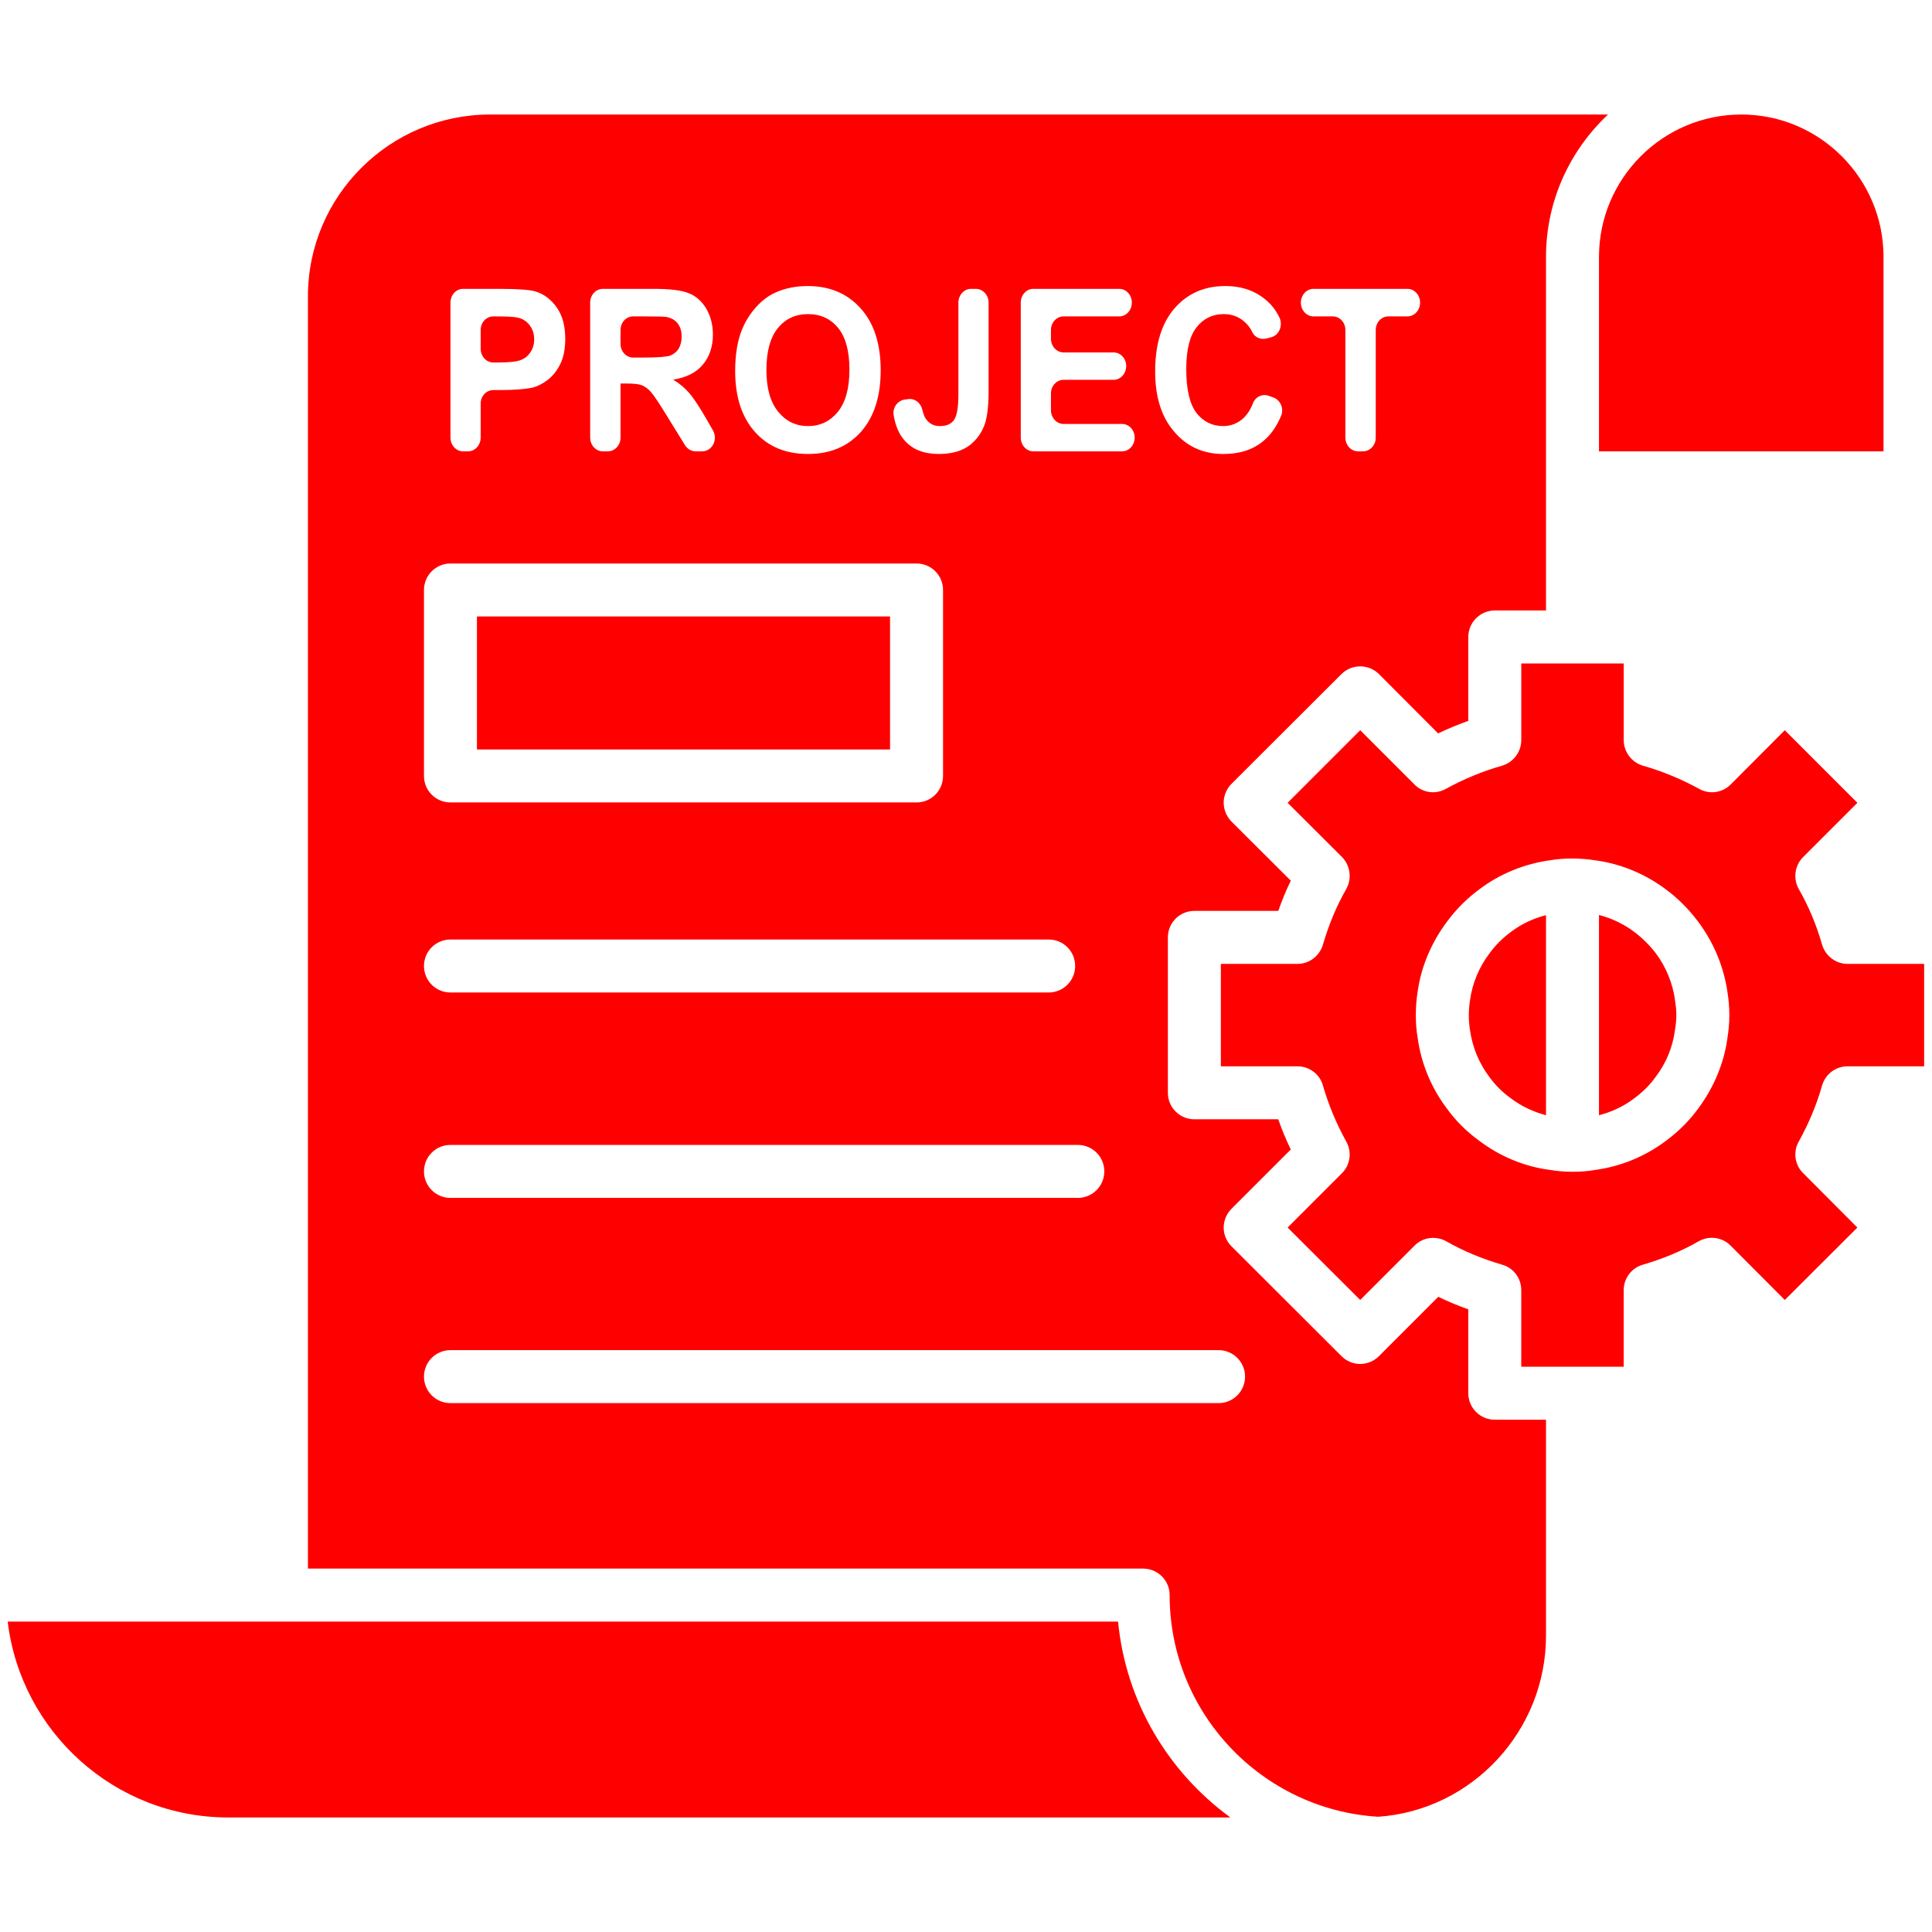 <svg xmlns="http://www.w3.org/2000/svg" xmlns:xlink="http://www.w3.org/1999/xlink" width="500" zoomAndPan="magnify" viewBox="0 0 375 375" height="500" preserveAspectRatio="xMidYMid meet" version="1.0"><defs><clipPath id="61dc23e414"><path d="M 310 22.266 L 366 22.266 L 366 88 L 310 88 Z M 310 22.266 " clip-rule="nonzero"/></clipPath><clipPath id="04a2efeac3"><path d="M 59 22.266 L 313 22.266 L 313 353 L 59 353 Z M 59 22.266 " clip-rule="nonzero"/></clipPath></defs><path fill="#ff0000" d="M 238.82 352.77 L 44.309 352.77 C 22.266 352.77 4.062 336.141 1.492 314.75 L 217.016 314.75 C 218.523 330.383 226.785 343.992 238.82 352.77 Z M 238.82 352.77 " fill-opacity="1" fill-rule="nonzero"/><path fill="#ff0000" d="M 353.66 210.707 C 354.312 208.48 356.301 206.973 358.598 206.973 L 373.473 206.973 L 373.473 187.09 L 358.598 187.09 C 356.332 187.09 354.312 185.547 353.66 183.352 C 352.562 179.477 351.02 175.844 349.137 172.555 C 348.004 170.531 348.348 167.992 349.992 166.348 L 360.516 155.824 L 346.426 141.734 L 335.938 152.258 C 334.293 153.906 331.789 154.246 329.801 153.117 C 326.305 151.195 322.637 149.688 318.898 148.625 C 316.703 147.973 315.164 145.953 315.164 143.652 L 315.164 128.777 L 295.281 128.777 L 295.281 143.652 C 295.281 145.949 293.738 147.973 291.543 148.625 C 287.805 149.688 284.137 151.195 280.641 153.117 C 278.652 154.246 276.148 153.906 274.539 152.258 L 264.016 141.734 L 249.926 155.824 L 260.484 166.348 C 262.094 167.992 262.438 170.531 261.309 172.555 C 259.422 175.844 257.914 179.477 256.781 183.352 C 256.129 185.547 254.141 187.09 251.844 187.09 L 236.969 187.09 L 236.969 206.973 L 251.844 206.973 C 254.141 206.973 256.164 208.48 256.781 210.707 C 257.879 214.48 259.387 218.113 261.309 221.574 C 262.438 223.562 262.094 226.102 260.484 227.711 L 249.926 238.27 L 264.016 252.324 L 274.574 241.766 C 276.184 240.121 278.723 239.812 280.742 240.945 C 284.035 242.828 287.668 244.336 291.543 245.469 C 293.77 246.086 295.277 248.109 295.277 250.406 L 295.277 265.285 L 315.16 265.285 L 315.16 250.406 C 315.16 248.109 316.703 246.086 318.898 245.469 C 322.773 244.336 326.406 242.828 329.695 240.945 C 331.719 239.777 334.258 240.121 335.902 241.766 L 346.426 252.324 L 360.516 238.27 L 349.992 227.711 C 348.348 226.102 348.004 223.562 349.137 221.574 C 351.055 218.113 352.598 214.48 353.66 210.707 Z M 335.285 201.555 C 334.633 206.355 332.645 211.121 329.594 215.199 C 327.879 217.566 325.754 219.656 323.355 221.438 C 319.344 224.453 314.547 226.441 309.539 227.094 C 308.273 227.336 306.762 227.438 305.223 227.438 L 305.117 227.438 C 303.609 227.438 302.137 227.301 300.73 227.059 C 295.898 226.441 291.098 224.453 287.051 221.371 C 284.688 219.656 282.562 217.562 280.812 215.129 C 277.797 211.121 275.809 206.355 275.156 201.352 C 274.918 200.082 274.812 198.574 274.812 197.031 C 274.812 195.488 274.918 193.98 275.156 192.539 C 275.809 187.742 277.797 182.941 280.914 178.828 C 282.629 176.496 284.723 174.406 287.086 172.656 C 291.098 169.605 295.898 167.652 300.938 166.965 C 303.473 166.52 306.797 166.52 309.711 167 C 314.547 167.652 319.344 169.605 323.426 172.691 C 325.688 174.371 327.777 176.461 329.559 178.828 C 332.68 182.977 334.633 187.773 335.32 192.711 C 335.523 193.98 335.664 195.488 335.664 197.031 C 335.664 198.574 335.523 200.082 335.285 201.555 Z M 335.285 201.555 " fill-opacity="1" fill-rule="nonzero"/><g clip-path="url(#61dc23e414)"><path fill="#ff0000" d="M 365.59 49.863 L 365.59 87.605 L 310.363 87.605 L 310.363 49.863 C 310.363 34.641 322.738 22.23 337.992 22.23 C 353.215 22.23 365.59 34.641 365.59 49.863 Z M 365.59 49.863 " fill-opacity="1" fill-rule="nonzero"/></g><g clip-path="url(#04a2efeac3)"><path fill="#ff0000" d="M 95.113 22.23 C 75.641 22.23 59.77 38.07 59.77 57.508 L 59.77 304.465 L 221.883 304.465 C 224.73 304.465 227.027 306.762 227.027 309.609 C 227.027 332.508 244.953 351.262 267.512 352.633 C 285.715 351.363 300.078 335.973 300.078 317.492 L 300.078 275.566 L 290.137 275.566 C 287.293 275.566 284.996 273.27 284.996 270.426 L 284.996 254.141 C 282.973 253.422 281.055 252.633 279.168 251.707 L 267.648 263.227 C 265.625 265.25 262.402 265.25 260.383 263.227 L 239.023 241.902 C 238.066 240.945 237.516 239.641 237.516 238.27 C 237.516 236.898 238.066 235.598 239.023 234.637 L 250.543 223.117 C 249.617 221.199 248.793 219.242 248.109 217.254 L 231.824 217.254 C 228.98 217.254 226.684 214.957 226.684 212.113 L 226.684 181.945 C 226.684 179.102 228.98 176.805 231.824 176.805 L 248.109 176.805 C 248.828 174.781 249.617 172.828 250.543 170.941 L 239.023 159.457 C 238.066 158.465 237.516 157.16 237.516 155.789 C 237.516 154.453 238.066 153.117 239.023 152.156 L 260.383 130.832 C 262.402 128.844 265.625 128.844 267.648 130.832 L 279.133 142.352 C 281.055 141.426 283.008 140.637 284.996 139.918 L 284.996 123.633 C 284.996 120.824 287.293 118.492 290.137 118.492 L 300.078 118.492 L 300.078 49.863 C 300.078 38.961 304.742 29.156 312.113 22.23 Z M 198.129 58.742 C 198.129 57.266 199.223 56.066 200.562 56.066 L 217.258 56.066 C 218.594 56.066 219.691 57.266 219.691 58.742 C 219.691 60.215 218.594 61.414 217.258 61.414 L 206.457 61.414 C 205.086 61.414 203.988 62.578 203.988 64.055 L 203.988 65.734 C 203.988 67.207 205.086 68.406 206.457 68.406 L 216.16 68.406 C 217.496 68.406 218.594 69.574 218.594 71.047 C 218.594 72.52 217.496 73.723 216.16 73.723 L 206.457 73.723 C 205.086 73.723 203.988 74.887 203.988 76.359 L 203.988 79.617 C 203.988 81.09 205.086 82.293 206.457 82.293 L 217.805 82.293 C 219.141 82.293 220.238 83.457 220.238 84.93 C 220.238 86.406 219.141 87.605 217.805 87.605 L 200.562 87.605 C 199.223 87.605 198.129 86.406 198.129 84.93 Z M 175.605 77.559 L 176.359 77.457 C 177.629 77.32 178.758 78.246 179.031 79.582 C 179.168 80.164 179.34 80.645 179.512 80.988 C 180.164 82.121 181.125 82.703 182.426 82.703 C 183.73 82.703 184.656 82.293 185.203 81.469 C 185.75 80.68 186.027 79 186.027 76.43 L 186.027 58.742 C 186.027 57.266 187.121 56.066 188.461 56.066 L 189.418 56.066 C 190.758 56.066 191.887 57.266 191.887 58.742 L 191.887 76.02 C 191.887 78.625 191.648 80.645 191.238 82.051 C 190.652 83.867 189.625 85.344 188.152 86.473 C 186.645 87.57 184.688 88.117 182.223 88.117 C 179.34 88.117 177.148 87.262 175.605 85.516 C 174.473 84.281 173.789 82.598 173.445 80.508 C 173.238 79.07 174.266 77.73 175.605 77.559 Z M 144.031 63.949 C 144.684 62.34 145.609 60.898 146.738 59.633 C 147.906 58.328 149.141 57.402 150.512 56.785 C 152.328 55.965 154.418 55.52 156.785 55.52 C 161.07 55.52 164.496 56.992 167.07 59.871 C 169.641 62.75 170.941 66.727 170.941 71.871 C 170.941 76.977 169.641 80.953 167.102 83.832 C 164.531 86.68 161.137 88.117 156.852 88.117 C 152.531 88.117 149.105 86.715 146.535 83.832 C 143.996 80.988 142.695 77.047 142.695 72.043 C 142.695 68.82 143.141 66.109 144.031 63.949 Z M 114.551 58.742 C 114.551 57.266 115.648 56.066 117.02 56.066 L 126.926 56.066 C 130.047 56.066 132.309 56.34 133.715 56.922 C 135.117 57.473 136.25 58.5 137.105 59.941 C 137.93 61.379 138.375 63.059 138.375 64.91 C 138.375 67.277 137.723 69.23 136.422 70.773 C 135.152 72.316 133.234 73.277 130.664 73.688 C 131.965 74.477 132.992 75.367 133.816 76.328 C 134.641 77.285 135.77 79 137.176 81.434 L 138.375 83.527 C 139.402 85.309 138.238 87.605 136.285 87.605 L 135.016 87.605 C 134.191 87.605 133.438 87.16 132.957 86.406 L 129.461 80.75 C 127.953 78.281 126.926 76.738 126.344 76.086 C 125.793 75.469 125.211 75.023 124.594 74.785 C 123.977 74.543 122.984 74.441 121.613 74.441 L 120.445 74.441 L 120.445 84.93 C 120.445 86.406 119.348 87.605 117.977 87.605 L 117.02 87.605 C 115.648 87.605 114.551 86.406 114.551 84.93 Z M 87.434 58.742 C 87.434 57.266 88.531 56.066 89.867 56.066 L 96.859 56.066 C 100.426 56.066 102.758 56.238 103.855 56.547 C 105.5 57.027 106.906 58.055 108.035 59.633 C 109.168 61.207 109.715 63.266 109.715 65.77 C 109.715 67.688 109.406 69.332 108.758 70.637 C 108.105 71.973 107.281 73 106.289 73.754 C 105.293 74.512 104.266 75.023 103.238 75.266 C 101.832 75.539 99.809 75.711 97.137 75.711 L 95.766 75.711 C 94.395 75.711 93.297 76.875 93.297 78.348 L 93.297 84.93 C 93.297 86.406 92.199 87.605 90.863 87.605 L 89.867 87.605 C 88.531 87.605 87.434 86.406 87.434 84.93 Z M 82.293 114.516 C 82.293 111.672 84.59 109.375 87.434 109.375 L 177.902 109.375 C 180.746 109.375 183.043 111.672 183.043 114.516 L 183.043 150.613 C 183.043 153.457 180.746 155.754 177.902 155.754 L 87.434 155.754 C 84.59 155.754 82.293 153.457 82.293 150.613 Z M 87.434 182.359 L 203.543 182.359 C 206.391 182.359 208.688 184.652 208.688 187.5 C 208.688 190.344 206.391 192.641 203.543 192.641 L 87.434 192.641 C 84.59 192.641 82.293 190.344 82.293 187.5 C 82.293 184.656 84.59 182.359 87.434 182.359 Z M 87.434 222.227 L 209.199 222.227 C 212.047 222.227 214.344 224.523 214.344 227.367 C 214.344 230.215 212.047 232.512 209.199 232.512 L 87.434 232.512 C 84.59 232.512 82.293 230.215 82.293 227.367 C 82.293 224.523 84.59 222.227 87.434 222.227 Z M 236.523 262.062 C 239.367 262.062 241.664 264.355 241.664 267.203 C 241.664 270.047 239.367 272.344 236.523 272.344 L 87.434 272.344 C 84.59 272.344 82.293 270.047 82.293 267.203 C 82.293 264.359 84.59 262.062 87.434 262.062 Z M 248.691 80.645 C 247.801 82.77 246.668 84.418 245.195 85.617 C 243.172 87.297 240.602 88.121 237.449 88.121 C 233.609 88.121 230.418 86.715 227.953 83.836 C 225.449 80.988 224.215 77.082 224.215 72.109 C 224.215 66.867 225.449 62.785 227.953 59.871 C 230.453 56.992 233.746 55.52 237.824 55.52 C 241.391 55.52 244.27 56.684 246.496 58.945 C 247.184 59.668 247.801 60.523 248.316 61.586 C 249.07 63.129 248.316 65.047 246.738 65.461 L 245.812 65.699 C 244.75 65.973 243.551 65.527 243.07 64.465 C 242.691 63.645 242.145 62.957 241.492 62.41 C 240.395 61.449 239.094 60.969 237.516 60.969 C 235.355 60.969 233.609 61.828 232.27 63.508 C 230.934 65.152 230.25 67.895 230.25 71.629 C 230.25 75.641 230.934 78.453 232.238 80.168 C 233.574 81.848 235.289 82.703 237.414 82.703 C 238.957 82.703 240.293 82.156 241.426 81.094 C 242.145 80.371 242.762 79.445 243.207 78.246 C 243.688 77.012 244.988 76.395 246.188 76.809 L 247.148 77.148 C 248.484 77.594 249.238 79.242 248.691 80.645 Z M 273.168 61.414 L 269.465 61.414 C 268.129 61.414 267.031 62.578 267.031 64.055 L 267.031 84.93 C 267.031 86.406 265.934 87.605 264.562 87.605 L 263.605 87.605 C 262.234 87.605 261.137 86.406 261.137 84.93 L 261.137 64.055 C 261.137 62.578 260.039 61.414 258.703 61.414 L 254.965 61.414 C 253.594 61.414 252.496 60.215 252.496 58.742 C 252.496 57.266 253.594 56.066 254.965 56.066 L 273.168 56.066 C 274.539 56.066 275.637 57.266 275.637 58.742 C 275.637 60.215 274.539 61.414 273.168 61.414 Z M 273.168 61.414 " fill-opacity="1" fill-rule="nonzero"/></g><path fill="#ff0000" d="M 300.078 177.629 L 300.078 216.469 C 297.609 215.816 295.281 214.719 293.152 213.109 C 291.613 211.977 290.238 210.641 289.074 209.027 C 287.051 206.32 285.785 203.27 285.305 199.809 C 285.168 198.949 285.098 197.992 285.098 197.031 C 285.098 196.07 285.168 195.145 285.34 194.082 C 285.785 190.859 287.086 187.707 289.145 184.996 C 290.273 183.457 291.645 182.082 293.223 180.918 C 295.246 179.375 297.543 178.277 300.078 177.629 Z M 300.078 177.629 " fill-opacity="1" fill-rule="nonzero"/><path fill="#ff0000" d="M 325.379 197.031 C 325.379 197.988 325.273 198.949 325.105 199.977 C 324.66 203.27 323.426 206.32 321.332 209.062 C 320.203 210.641 318.832 211.977 317.219 213.176 C 315.195 214.719 312.867 215.816 310.363 216.469 L 310.363 177.594 C 312.832 178.246 315.164 179.34 317.254 180.918 C 318.797 182.082 320.168 183.457 321.367 184.996 C 323.391 187.707 324.691 190.859 325.137 194.254 C 325.273 195.145 325.379 196.07 325.379 197.031 Z M 325.379 197.031 " fill-opacity="1" fill-rule="nonzero"/><path fill="#ff0000" d="M 103.684 65.871 C 103.684 66.797 103.441 67.621 102.996 68.305 C 102.551 69.023 101.934 69.539 101.18 69.848 C 100.391 70.191 98.848 70.363 96.52 70.363 L 95.766 70.363 C 94.391 70.363 93.297 69.16 93.297 67.688 L 93.297 64.055 C 93.297 62.582 94.391 61.414 95.766 61.414 L 96.141 61.414 C 98.266 61.414 99.672 61.484 100.355 61.621 C 101.316 61.793 102.105 62.273 102.723 63.027 C 103.34 63.781 103.684 64.707 103.684 65.871 Z M 103.684 65.871 " fill-opacity="1" fill-rule="nonzero"/><path fill="#ff0000" d="M 132.309 65.324 C 132.309 66.25 132.102 67.035 131.727 67.688 C 131.312 68.305 130.766 68.75 130.078 69.023 C 129.359 69.266 127.609 69.402 124.801 69.402 L 122.879 69.402 C 121.543 69.402 120.445 68.203 120.445 66.762 L 120.445 64.055 C 120.445 62.582 121.543 61.414 122.879 61.414 L 125.004 61.414 C 127.406 61.414 128.844 61.449 129.324 61.52 C 130.25 61.688 131.004 62.102 131.52 62.75 C 132.035 63.402 132.309 64.262 132.309 65.324 Z M 132.309 65.324 " fill-opacity="1" fill-rule="nonzero"/><path fill="#ff0000" d="M 164.875 71.734 C 164.875 75.367 164.121 78.109 162.613 79.961 C 161.105 81.777 159.184 82.703 156.852 82.703 C 154.488 82.703 152.566 81.777 151.059 79.926 C 149.516 78.074 148.762 75.367 148.762 71.801 C 148.762 68.203 149.516 65.461 150.992 63.676 C 152.465 61.859 154.418 60.969 156.852 60.969 C 159.254 60.969 161.207 61.859 162.68 63.645 C 164.121 65.426 164.875 68.098 164.875 71.734 Z M 164.875 71.734 " fill-opacity="1" fill-rule="nonzero"/><path fill="#ff0000" d="M 172.758 119.656 L 92.574 119.656 L 92.574 145.473 L 172.758 145.473 Z M 172.758 119.656 " fill-opacity="1" fill-rule="nonzero"/></svg>